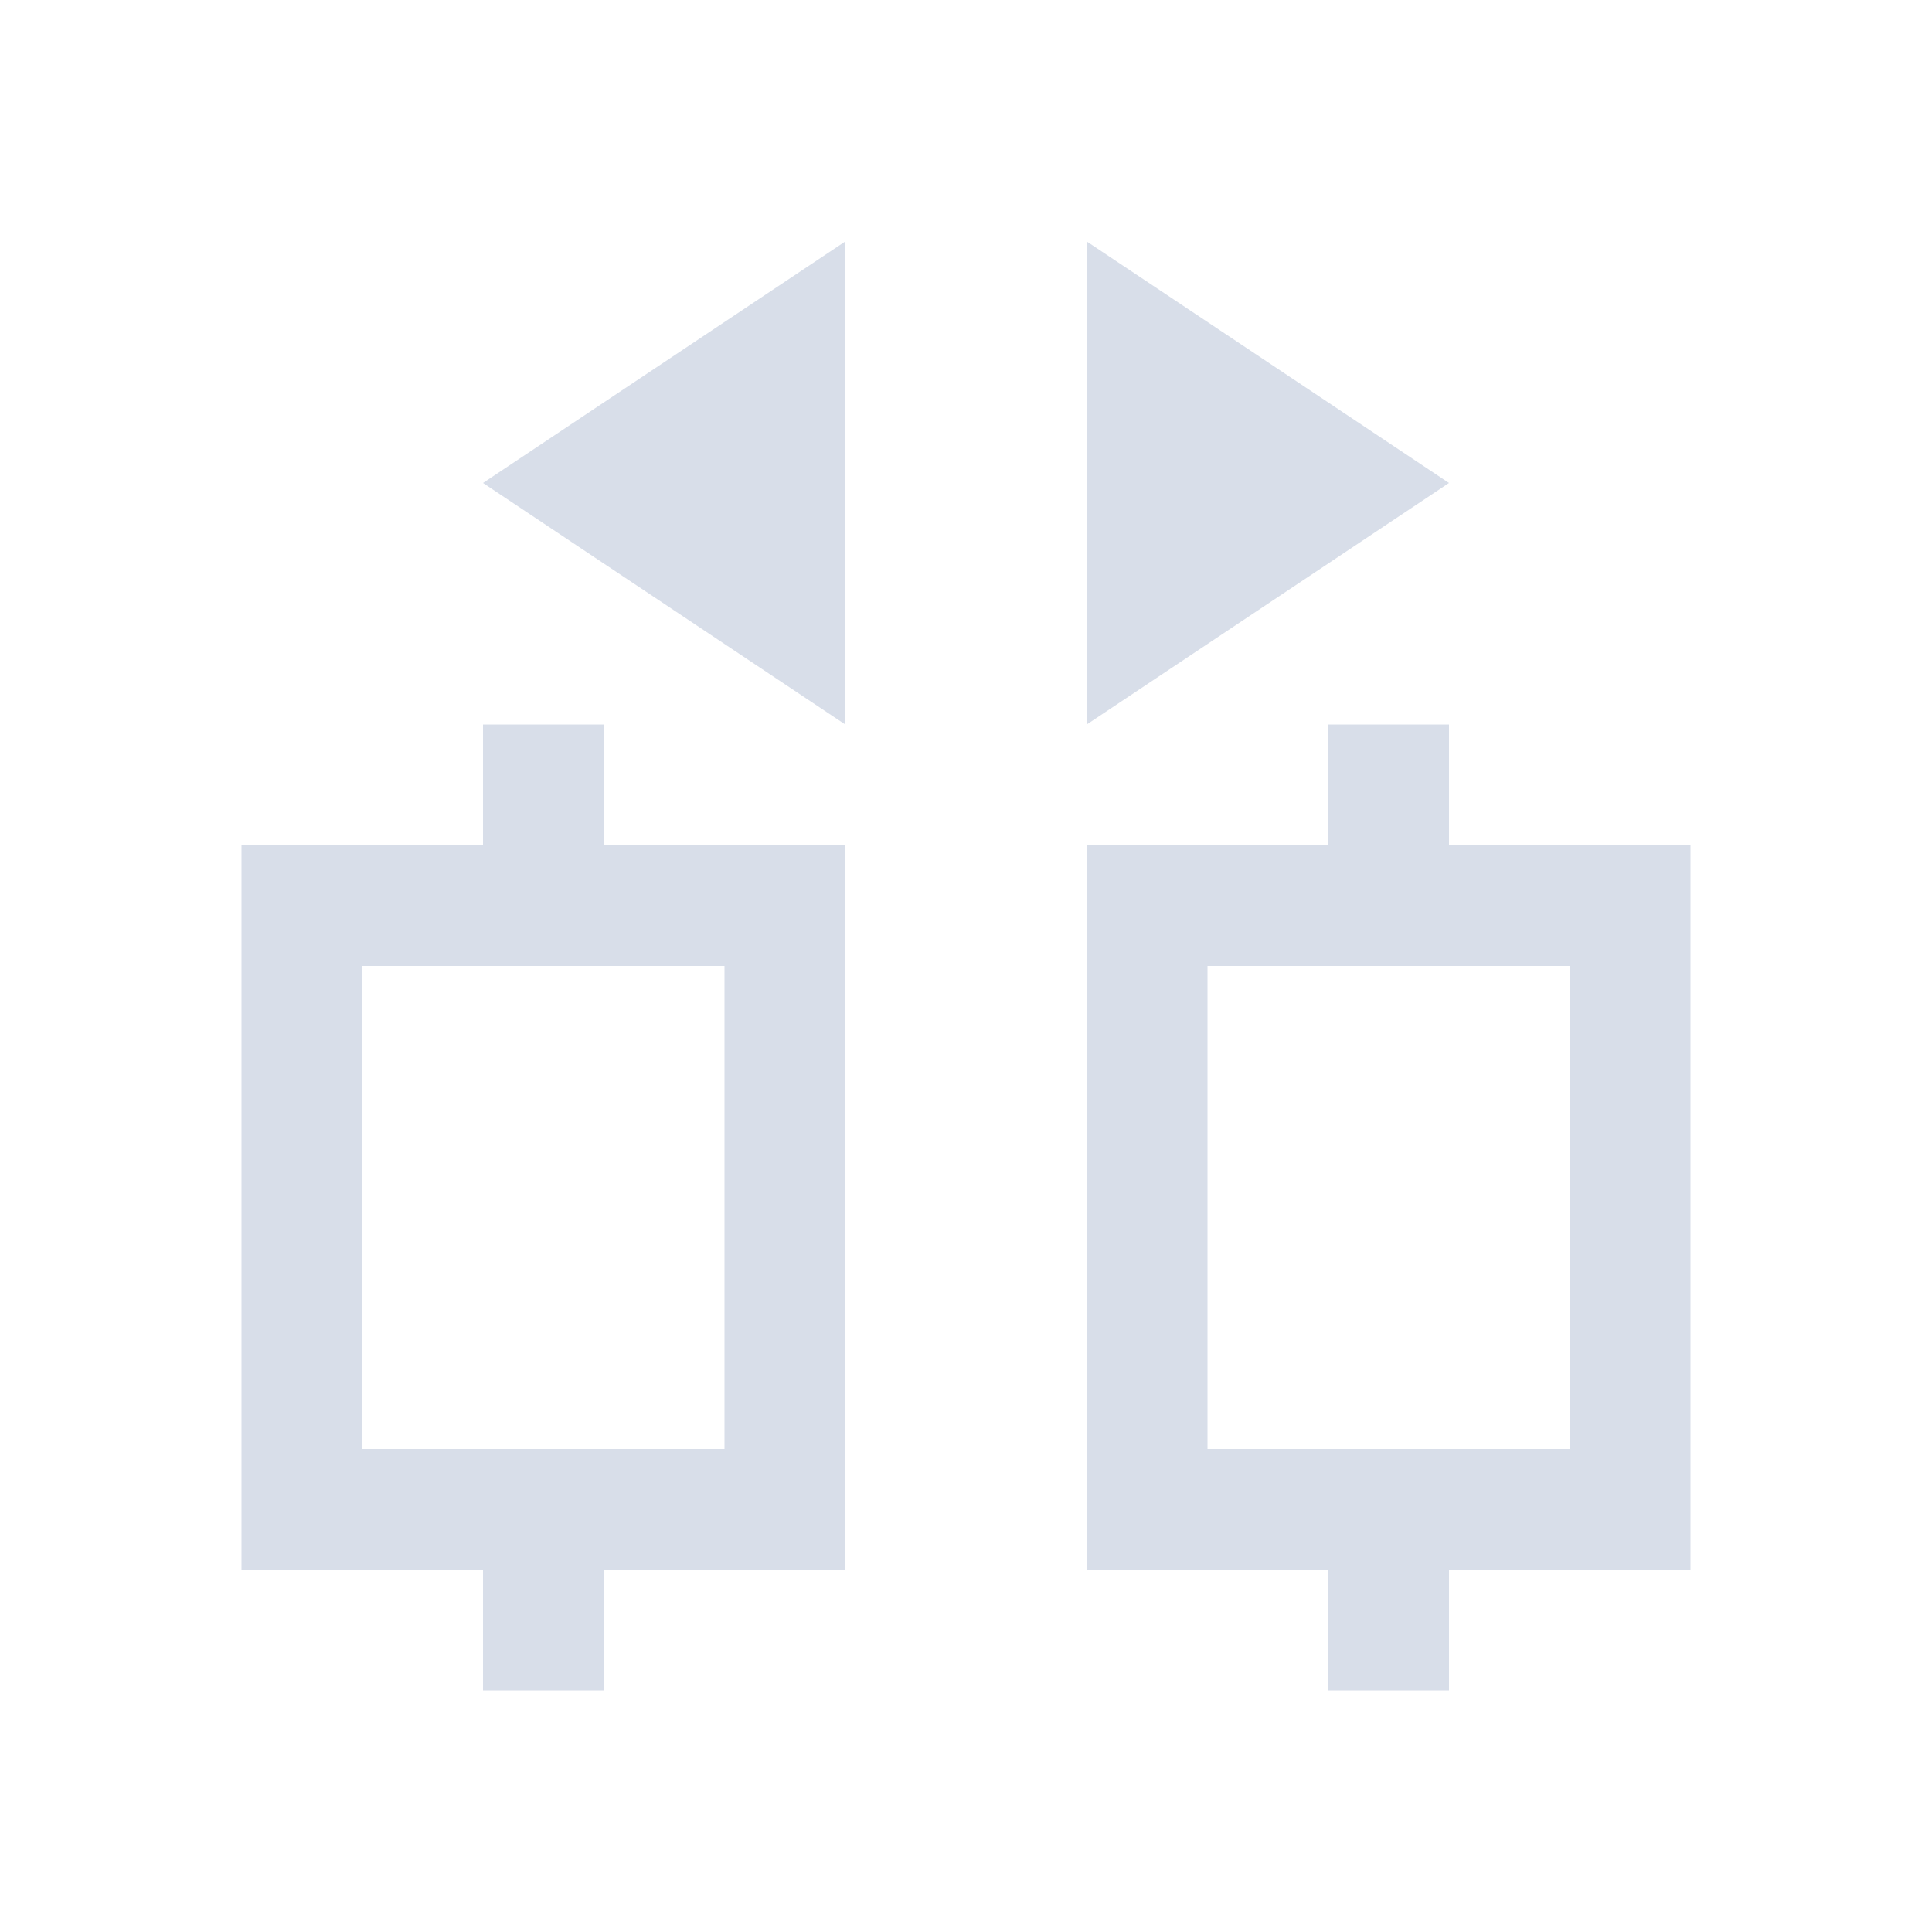 <svg viewBox="0 0 16 16" xmlns="http://www.w3.org/2000/svg">
 <defs>
  <style id="current-color-scheme" type="text/css">
   .ColorScheme-Text { color:#d8dee9; } .ColorScheme-Highlight { color:#88c0d0; } .ColorScheme-NeutralText { color:#d08770; } .ColorScheme-PositiveText { color:#a3be8c; } .ColorScheme-NegativeText { color:#bf616a; }
  </style>
 </defs>
 <path class="ColorScheme-Text" d="m7 2-3 2 3 2v-4zm2 0v4l3-2-3-2zm-5 4v1h-2v6h2v1h1v-1h2v-6h-2v-1h-1zm7 0v1h-2v6h2v1h1v-1h2v-6h-2v-1h-1zm-8 2h3v4h-3v-4zm7 0h3v4h-3v-4z" fill="currentColor"/>
</svg>
